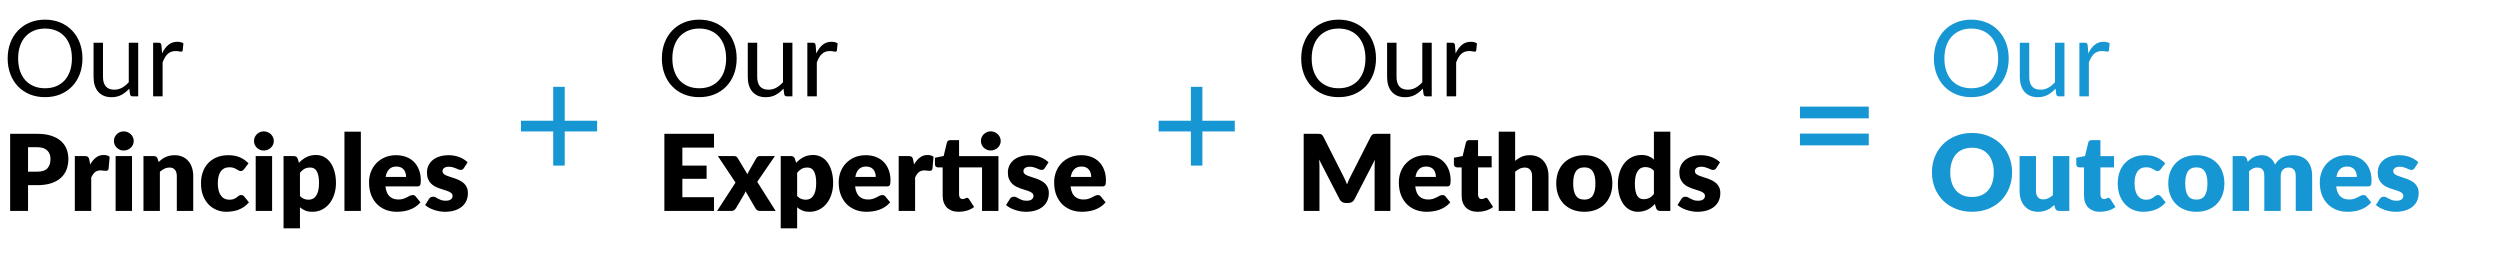 <svg width="960" height="102" viewBox="0 0 960 102" fill="none" xmlns="http://www.w3.org/2000/svg">
<path d="M31.662 22.447C31.662 24.628 31.316 26.634 30.625 28.463C29.934 30.279 28.959 31.844 27.698 33.158C26.438 34.473 24.92 35.496 23.145 36.228C21.384 36.946 19.432 37.305 17.291 37.305C15.15 37.305 13.199 36.946 11.437 36.228C9.676 35.496 8.165 34.473 6.905 33.158C5.644 31.844 4.669 30.279 3.978 28.463C3.287 26.634 2.941 24.628 2.941 22.447C2.941 20.265 3.287 18.266 3.978 16.45C4.669 14.621 5.644 13.049 6.905 11.735C8.165 10.407 9.676 9.377 11.437 8.645C13.199 7.913 15.15 7.547 17.291 7.547C19.432 7.547 21.384 7.913 23.145 8.645C24.92 9.377 26.438 10.407 27.698 11.735C28.959 13.049 29.934 14.621 30.625 16.45C31.316 18.266 31.662 20.265 31.662 22.447ZM27.617 22.447C27.617 20.658 27.373 19.052 26.885 17.629C26.397 16.206 25.706 15.007 24.812 14.031C23.918 13.042 22.834 12.283 21.56 11.755C20.286 11.226 18.863 10.962 17.291 10.962C15.733 10.962 14.317 11.226 13.043 11.755C11.769 12.283 10.678 13.042 9.771 14.031C8.876 15.007 8.185 16.206 7.697 17.629C7.21 19.052 6.966 20.658 6.966 22.447C6.966 24.235 7.21 25.841 7.697 27.264C8.185 28.673 8.876 29.872 9.771 30.861C10.678 31.837 11.769 32.589 13.043 33.118C14.317 33.633 15.733 33.89 17.291 33.89C18.863 33.89 20.286 33.633 21.56 33.118C22.834 32.589 23.918 31.837 24.812 30.861C25.706 29.872 26.397 28.673 26.885 27.264C27.373 25.841 27.617 24.235 27.617 22.447ZM53.064 16.41V37H50.909C50.395 37 50.069 36.749 49.934 36.248L49.649 34.032C48.755 35.022 47.752 35.821 46.641 36.431C45.53 37.027 44.256 37.325 42.82 37.325C41.695 37.325 40.699 37.142 39.832 36.776C38.978 36.397 38.26 35.868 37.677 35.191C37.094 34.513 36.654 33.694 36.356 32.731C36.071 31.769 35.929 30.706 35.929 29.54V16.41H39.547V29.54C39.547 31.099 39.899 32.305 40.604 33.158C41.322 34.012 42.413 34.439 43.877 34.439C44.947 34.439 45.943 34.188 46.864 33.687C47.8 33.172 48.66 32.467 49.446 31.573V16.41H53.064ZM62.236 20.536C62.886 19.127 63.686 18.029 64.634 17.243C65.583 16.444 66.742 16.044 68.11 16.044C68.544 16.044 68.957 16.091 69.35 16.186C69.757 16.281 70.116 16.43 70.427 16.633L70.163 19.337C70.082 19.675 69.879 19.845 69.553 19.845C69.364 19.845 69.086 19.804 68.72 19.723C68.354 19.642 67.941 19.601 67.48 19.601C66.83 19.601 66.247 19.696 65.732 19.885C65.231 20.075 64.777 20.36 64.37 20.739C63.977 21.105 63.618 21.566 63.293 22.121C62.981 22.663 62.697 23.287 62.439 23.991V37H58.801V16.41H60.874C61.267 16.41 61.538 16.484 61.687 16.633C61.836 16.782 61.938 17.04 61.992 17.406L62.236 20.536ZM14.344 65.918C16.133 65.918 17.42 65.491 18.206 64.638C18.992 63.784 19.385 62.591 19.385 61.06C19.385 60.383 19.283 59.766 19.08 59.21C18.877 58.655 18.565 58.181 18.145 57.788C17.738 57.381 17.217 57.069 16.58 56.852C15.957 56.636 15.211 56.527 14.344 56.527H10.767V65.918H14.344ZM14.344 51.385C16.431 51.385 18.22 51.636 19.71 52.137C21.214 52.625 22.447 53.302 23.409 54.169C24.385 55.037 25.103 56.06 25.564 57.239C26.025 58.418 26.255 59.691 26.255 61.06C26.255 62.537 26.018 63.892 25.544 65.125C25.069 66.358 24.344 67.415 23.369 68.296C22.393 69.177 21.153 69.868 19.649 70.369C18.159 70.857 16.39 71.101 14.344 71.101H10.767V81H3.896V51.385H14.344ZM34.626 63.174C35.276 62.036 36.021 61.141 36.861 60.491C37.715 59.84 38.691 59.515 39.788 59.515C40.737 59.515 41.509 59.739 42.106 60.186L41.699 64.82C41.631 65.118 41.516 65.322 41.354 65.43C41.205 65.539 40.995 65.593 40.724 65.593C40.615 65.593 40.473 65.586 40.297 65.573C40.12 65.559 39.938 65.545 39.748 65.532C39.558 65.505 39.362 65.484 39.158 65.471C38.969 65.444 38.792 65.43 38.63 65.43C37.709 65.43 36.97 65.674 36.414 66.162C35.872 66.65 35.412 67.327 35.032 68.195V81H28.731V59.922H32.471C32.783 59.922 33.04 59.949 33.243 60.003C33.46 60.057 33.636 60.145 33.772 60.267C33.921 60.376 34.029 60.525 34.097 60.715C34.178 60.904 34.246 61.135 34.3 61.406L34.626 63.174ZM50.697 59.922V81H44.396V59.922H50.697ZM51.347 54.149C51.347 54.651 51.246 55.125 51.042 55.572C50.839 56.006 50.562 56.392 50.209 56.731C49.857 57.056 49.444 57.32 48.969 57.523C48.508 57.713 48.014 57.808 47.485 57.808C46.971 57.808 46.489 57.713 46.042 57.523C45.595 57.32 45.195 57.056 44.843 56.731C44.504 56.392 44.233 56.006 44.03 55.572C43.84 55.125 43.745 54.651 43.745 54.149C43.745 53.634 43.84 53.153 44.03 52.706C44.233 52.259 44.504 51.866 44.843 51.527C45.195 51.188 45.595 50.924 46.042 50.734C46.489 50.545 46.971 50.45 47.485 50.45C48.014 50.45 48.508 50.545 48.969 50.734C49.444 50.924 49.857 51.188 50.209 51.527C50.562 51.866 50.839 52.259 51.042 52.706C51.246 53.153 51.347 53.634 51.347 54.149ZM60.905 62.198C61.311 61.819 61.731 61.467 62.165 61.141C62.599 60.816 63.059 60.545 63.547 60.328C64.049 60.098 64.584 59.922 65.153 59.8C65.736 59.664 66.366 59.597 67.043 59.597C68.195 59.597 69.211 59.8 70.092 60.206C70.987 60.599 71.739 61.155 72.348 61.873C72.958 62.578 73.419 63.425 73.731 64.414C74.042 65.389 74.198 66.453 74.198 67.605V81H67.897V67.605C67.897 66.575 67.66 65.776 67.186 65.207C66.711 64.624 66.013 64.333 65.092 64.333C64.401 64.333 63.751 64.482 63.141 64.78C62.544 65.064 61.962 65.457 61.393 65.959V81H55.092V59.922H58.994C59.78 59.922 60.295 60.274 60.539 60.979L60.905 62.198ZM93.765 64.922C93.575 65.152 93.392 65.335 93.216 65.471C93.04 65.606 92.789 65.674 92.464 65.674C92.152 65.674 91.867 65.6 91.61 65.451C91.366 65.301 91.088 65.139 90.777 64.963C90.465 64.773 90.099 64.604 89.679 64.454C89.259 64.305 88.737 64.231 88.114 64.231C87.341 64.231 86.671 64.373 86.102 64.658C85.546 64.942 85.085 65.349 84.719 65.877C84.354 66.406 84.082 67.056 83.906 67.829C83.73 68.588 83.642 69.448 83.642 70.41C83.642 72.429 84.028 73.981 84.801 75.065C85.587 76.149 86.664 76.691 88.033 76.691C88.764 76.691 89.34 76.603 89.76 76.427C90.194 76.237 90.56 76.034 90.858 75.817C91.156 75.587 91.427 75.376 91.671 75.187C91.928 74.997 92.247 74.902 92.626 74.902C93.128 74.902 93.507 75.085 93.765 75.451L95.594 77.707C94.944 78.453 94.259 79.062 93.541 79.537C92.823 79.997 92.084 80.363 91.325 80.634C90.58 80.892 89.828 81.068 89.069 81.163C88.31 81.271 87.572 81.325 86.854 81.325C85.566 81.325 84.333 81.081 83.154 80.594C81.989 80.106 80.959 79.401 80.065 78.48C79.184 77.545 78.479 76.4 77.951 75.044C77.436 73.689 77.178 72.145 77.178 70.41C77.178 68.892 77.402 67.476 77.849 66.162C78.31 64.834 78.981 63.689 79.862 62.727C80.756 61.751 81.853 60.986 83.154 60.43C84.469 59.874 85.986 59.597 87.707 59.597C89.361 59.597 90.811 59.861 92.057 60.389C93.304 60.918 94.428 61.69 95.431 62.706L93.765 64.922ZM104.49 59.922V81H98.189V59.922H104.49ZM105.14 54.149C105.14 54.651 105.039 55.125 104.835 55.572C104.632 56.006 104.354 56.392 104.002 56.731C103.65 57.056 103.236 57.32 102.762 57.523C102.301 57.713 101.807 57.808 101.278 57.808C100.763 57.808 100.282 57.713 99.835 57.523C99.388 57.32 98.988 57.056 98.636 56.731C98.297 56.392 98.026 56.006 97.823 55.572C97.633 55.125 97.538 54.651 97.538 54.149C97.538 53.634 97.633 53.153 97.823 52.706C98.026 52.259 98.297 51.866 98.636 51.527C98.988 51.188 99.388 50.924 99.835 50.734C100.282 50.545 100.763 50.45 101.278 50.45C101.807 50.45 102.301 50.545 102.762 50.734C103.236 50.924 103.65 51.188 104.002 51.527C104.354 51.866 104.632 52.259 104.835 52.706C105.039 53.153 105.14 53.634 105.14 54.149ZM115.185 75.268C115.66 75.783 116.175 76.149 116.73 76.366C117.286 76.582 117.868 76.691 118.478 76.691C119.061 76.691 119.596 76.576 120.084 76.345C120.572 76.115 120.992 75.749 121.344 75.248C121.71 74.733 121.995 74.069 122.198 73.256C122.401 72.443 122.503 71.454 122.503 70.288C122.503 69.177 122.422 68.242 122.259 67.483C122.096 66.724 121.866 66.115 121.568 65.654C121.283 65.18 120.938 64.841 120.531 64.638C120.125 64.434 119.671 64.333 119.169 64.333C118.248 64.333 117.489 64.502 116.893 64.841C116.297 65.18 115.727 65.674 115.185 66.325V75.268ZM114.799 62.523C115.626 61.643 116.561 60.925 117.604 60.369C118.661 59.8 119.915 59.515 121.365 59.515C122.462 59.515 123.479 59.759 124.414 60.247C125.349 60.735 126.155 61.44 126.832 62.361C127.51 63.282 128.038 64.414 128.418 65.755C128.811 67.083 129.007 68.594 129.007 70.288C129.007 71.874 128.784 73.337 128.336 74.679C127.903 76.02 127.286 77.186 126.487 78.175C125.701 79.164 124.752 79.936 123.641 80.492C122.544 81.047 121.324 81.325 119.982 81.325C118.885 81.325 117.963 81.169 117.218 80.858C116.473 80.546 115.795 80.126 115.185 79.597V87.687H108.884V59.922H112.787C113.573 59.922 114.088 60.274 114.332 60.979L114.799 62.523ZM138.568 50.572V81H132.267V50.572H138.568ZM155.938 67.93C155.938 67.429 155.87 66.941 155.735 66.467C155.613 65.993 155.403 65.573 155.104 65.207C154.82 64.827 154.44 64.522 153.966 64.292C153.492 64.062 152.916 63.946 152.238 63.946C151.046 63.946 150.111 64.292 149.433 64.983C148.756 65.66 148.309 66.643 148.092 67.93H155.938ZM148.011 71.589C148.214 73.351 148.749 74.631 149.616 75.431C150.484 76.217 151.602 76.61 152.97 76.61C153.702 76.61 154.332 76.522 154.86 76.345C155.389 76.169 155.856 75.973 156.263 75.756C156.683 75.539 157.062 75.343 157.401 75.166C157.754 74.99 158.119 74.902 158.499 74.902C159 74.902 159.38 75.085 159.637 75.451L161.466 77.707C160.816 78.453 160.111 79.062 159.353 79.537C158.607 79.997 157.835 80.363 157.035 80.634C156.249 80.892 155.457 81.068 154.657 81.163C153.871 81.271 153.119 81.325 152.401 81.325C150.924 81.325 149.535 81.088 148.234 80.614C146.947 80.126 145.815 79.408 144.84 78.459C143.878 77.511 143.112 76.332 142.543 74.922C141.987 73.513 141.709 71.874 141.709 70.004C141.709 68.594 141.947 67.26 142.421 65.999C142.909 64.739 143.6 63.635 144.494 62.686C145.402 61.738 146.493 60.986 147.767 60.43C149.054 59.874 150.504 59.597 152.116 59.597C153.512 59.597 154.786 59.813 155.938 60.247C157.103 60.681 158.099 61.311 158.926 62.137C159.766 62.964 160.416 63.98 160.877 65.186C161.351 66.379 161.588 67.734 161.588 69.251C161.588 69.726 161.568 70.112 161.527 70.41C161.487 70.708 161.412 70.945 161.304 71.121C161.195 71.298 161.046 71.42 160.857 71.487C160.681 71.555 160.45 71.589 160.166 71.589H148.011ZM178.136 64.536C177.974 64.793 177.798 64.976 177.608 65.085C177.432 65.193 177.201 65.247 176.917 65.247C176.619 65.247 176.321 65.186 176.023 65.064C175.724 64.929 175.399 64.787 175.047 64.638C174.708 64.488 174.322 64.353 173.888 64.231C173.455 64.095 172.96 64.028 172.404 64.028C171.605 64.028 170.988 64.183 170.555 64.495C170.135 64.793 169.925 65.213 169.925 65.755C169.925 66.148 170.06 66.474 170.331 66.731C170.616 66.989 170.988 67.219 171.449 67.422C171.91 67.612 172.432 67.795 173.014 67.971C173.597 68.147 174.193 68.344 174.803 68.56C175.413 68.777 176.009 69.035 176.592 69.333C177.174 69.617 177.696 69.977 178.157 70.41C178.617 70.83 178.983 71.345 179.254 71.955C179.539 72.565 179.681 73.296 179.681 74.15C179.681 75.194 179.492 76.156 179.112 77.036C178.733 77.917 178.164 78.676 177.405 79.313C176.659 79.95 175.731 80.444 174.62 80.797C173.522 81.149 172.255 81.325 170.819 81.325C170.101 81.325 169.383 81.257 168.664 81.122C167.946 80.986 167.248 80.803 166.571 80.573C165.907 80.343 165.29 80.072 164.721 79.76C164.152 79.435 163.664 79.089 163.258 78.724L164.721 76.406C164.884 76.135 165.087 75.925 165.331 75.776C165.588 75.614 165.914 75.532 166.307 75.532C166.672 75.532 166.998 75.614 167.282 75.776C167.58 75.939 167.899 76.115 168.238 76.305C168.576 76.494 168.969 76.671 169.417 76.833C169.877 76.996 170.453 77.077 171.144 77.077C171.632 77.077 172.045 77.03 172.384 76.935C172.723 76.826 172.994 76.684 173.197 76.508C173.4 76.332 173.55 76.135 173.644 75.918C173.739 75.702 173.787 75.478 173.787 75.248C173.787 74.828 173.644 74.482 173.36 74.211C173.075 73.94 172.703 73.71 172.242 73.52C171.781 73.317 171.253 73.134 170.656 72.971C170.074 72.795 169.478 72.599 168.868 72.382C168.258 72.165 167.655 71.907 167.059 71.609C166.476 71.298 165.954 70.912 165.494 70.451C165.033 69.977 164.66 69.401 164.376 68.723C164.091 68.046 163.949 67.226 163.949 66.263C163.949 65.369 164.118 64.522 164.457 63.723C164.809 62.91 165.331 62.198 166.022 61.589C166.713 60.979 167.58 60.498 168.624 60.145C169.667 59.779 170.887 59.597 172.283 59.597C173.041 59.597 173.773 59.664 174.478 59.8C175.196 59.935 175.867 60.125 176.49 60.369C177.113 60.613 177.682 60.904 178.197 61.243C178.712 61.568 179.166 61.927 179.559 62.32L178.136 64.536Z" fill="black"/>
<path d="M282.88 22.447C282.88 24.628 282.535 26.634 281.844 28.463C281.152 30.279 280.177 31.844 278.917 33.158C277.656 34.473 276.139 35.496 274.364 36.228C272.602 36.946 270.651 37.305 268.51 37.305C266.369 37.305 264.417 36.946 262.656 36.228C260.894 35.496 259.383 34.473 258.123 33.158C256.863 31.844 255.887 30.279 255.196 28.463C254.505 26.634 254.159 24.628 254.159 22.447C254.159 20.265 254.505 18.266 255.196 16.45C255.887 14.621 256.863 13.049 258.123 11.735C259.383 10.407 260.894 9.377 262.656 8.645C264.417 7.913 266.369 7.547 268.51 7.547C270.651 7.547 272.602 7.913 274.364 8.645C276.139 9.377 277.656 10.407 278.917 11.735C280.177 13.049 281.152 14.621 281.844 16.45C282.535 18.266 282.88 20.265 282.88 22.447ZM278.835 22.447C278.835 20.658 278.591 19.052 278.104 17.629C277.616 16.206 276.925 15.007 276.03 14.031C275.136 13.042 274.052 12.283 272.778 11.755C271.504 11.226 270.081 10.962 268.51 10.962C266.951 10.962 265.535 11.226 264.261 11.755C262.988 12.283 261.897 13.042 260.989 14.031C260.095 15.007 259.403 16.206 258.916 17.629C258.428 19.052 258.184 20.658 258.184 22.447C258.184 24.235 258.428 25.841 258.916 27.264C259.403 28.673 260.095 29.872 260.989 30.861C261.897 31.837 262.988 32.589 264.261 33.118C265.535 33.633 266.951 33.89 268.51 33.89C270.081 33.89 271.504 33.633 272.778 33.118C274.052 32.589 275.136 31.837 276.03 30.861C276.925 29.872 277.616 28.673 278.104 27.264C278.591 25.841 278.835 24.235 278.835 22.447ZM304.282 16.41V37H302.128C301.613 37 301.288 36.749 301.152 36.248L300.868 34.032C299.973 35.022 298.97 35.821 297.859 36.431C296.748 37.027 295.474 37.325 294.038 37.325C292.913 37.325 291.917 37.142 291.05 36.776C290.196 36.397 289.478 35.868 288.895 35.191C288.313 34.513 287.872 33.694 287.574 32.731C287.29 31.769 287.147 30.706 287.147 29.54V16.41H290.765V29.54C290.765 31.099 291.118 32.305 291.822 33.158C292.541 34.012 293.631 34.439 295.095 34.439C296.165 34.439 297.161 34.188 298.083 33.687C299.018 33.172 299.878 32.467 300.664 31.573V16.41H304.282ZM313.454 20.536C314.105 19.127 314.904 18.029 315.853 17.243C316.801 16.444 317.96 16.044 319.328 16.044C319.762 16.044 320.175 16.091 320.568 16.186C320.975 16.281 321.334 16.43 321.646 16.633L321.381 19.337C321.3 19.675 321.097 19.845 320.772 19.845C320.582 19.845 320.304 19.804 319.938 19.723C319.572 19.642 319.159 19.601 318.698 19.601C318.048 19.601 317.465 19.696 316.95 19.885C316.449 20.075 315.995 20.36 315.588 20.739C315.195 21.105 314.836 21.566 314.511 22.121C314.199 22.663 313.915 23.287 313.657 23.991V37H310.019V16.41H312.092C312.485 16.41 312.756 16.484 312.905 16.633C313.054 16.782 313.156 17.04 313.21 17.406L313.454 20.536ZM262.026 56.67V63.581H271.335V68.662H262.026V75.715H274.181V81H255.115V51.385H274.181V56.67H262.026ZM297.85 81H291.793C291.346 81 290.98 80.892 290.695 80.675C290.424 80.458 290.207 80.201 290.045 79.902L286.284 73.439C286.217 73.669 286.135 73.886 286.041 74.089C285.946 74.292 285.844 74.482 285.736 74.658L282.646 79.902C282.456 80.173 282.233 80.424 281.975 80.654C281.718 80.885 281.386 81 280.979 81H275.369L282.443 70.105L275.654 59.922H281.711C282.158 59.922 282.483 59.983 282.687 60.105C282.904 60.213 283.093 60.403 283.256 60.674L287.016 66.914C287.098 66.67 287.199 66.433 287.321 66.203C287.443 65.959 287.579 65.715 287.728 65.471L290.411 60.776C290.6 60.477 290.797 60.261 291 60.125C291.217 59.989 291.481 59.922 291.793 59.922H297.565L290.777 69.821L297.85 81ZM306.1 75.268C306.575 75.783 307.089 76.149 307.645 76.366C308.201 76.582 308.783 76.691 309.393 76.691C309.976 76.691 310.511 76.576 310.999 76.345C311.487 76.115 311.907 75.749 312.259 75.248C312.625 74.733 312.91 74.069 313.113 73.256C313.316 72.443 313.418 71.454 313.418 70.288C313.418 69.177 313.336 68.242 313.174 67.483C313.011 66.724 312.781 66.115 312.483 65.654C312.198 65.18 311.853 64.841 311.446 64.637C311.04 64.434 310.586 64.333 310.084 64.333C309.163 64.333 308.404 64.502 307.808 64.841C307.211 65.18 306.642 65.674 306.1 66.325V75.268ZM305.714 62.523C306.541 61.643 307.476 60.925 308.519 60.369C309.576 59.8 310.829 59.515 312.279 59.515C313.377 59.515 314.393 59.759 315.328 60.247C316.263 60.735 317.07 61.44 317.747 62.361C318.425 63.282 318.953 64.414 319.333 65.755C319.726 67.083 319.922 68.594 319.922 70.288C319.922 71.874 319.698 73.337 319.251 74.679C318.818 76.02 318.201 77.185 317.402 78.175C316.616 79.164 315.667 79.936 314.556 80.492C313.458 81.047 312.239 81.325 310.897 81.325C309.8 81.325 308.878 81.169 308.133 80.858C307.388 80.546 306.71 80.126 306.1 79.597V87.687H299.799V59.922H303.702C304.488 59.922 305.003 60.274 305.247 60.979L305.714 62.523ZM336.293 67.93C336.293 67.429 336.225 66.941 336.089 66.467C335.967 65.993 335.757 65.572 335.459 65.207C335.175 64.827 334.795 64.522 334.321 64.292C333.847 64.061 333.271 63.946 332.593 63.946C331.401 63.946 330.466 64.292 329.788 64.983C329.111 65.66 328.663 66.643 328.447 67.93H336.293ZM328.365 71.589C328.569 73.351 329.104 74.631 329.971 75.431C330.838 76.217 331.956 76.609 333.325 76.609C334.057 76.609 334.687 76.522 335.215 76.345C335.744 76.169 336.211 75.973 336.618 75.756C337.038 75.539 337.417 75.343 337.756 75.166C338.108 74.99 338.474 74.902 338.854 74.902C339.355 74.902 339.734 75.085 339.992 75.451L341.821 77.707C341.171 78.452 340.466 79.062 339.707 79.537C338.962 79.997 338.19 80.363 337.39 80.634C336.604 80.892 335.811 81.068 335.012 81.163C334.226 81.271 333.474 81.325 332.756 81.325C331.279 81.325 329.89 81.088 328.589 80.614C327.302 80.126 326.17 79.408 325.194 78.459C324.232 77.511 323.467 76.332 322.898 74.922C322.342 73.513 322.064 71.874 322.064 70.004C322.064 68.594 322.301 67.26 322.776 65.999C323.263 64.739 323.955 63.635 324.849 62.686C325.757 61.738 326.848 60.986 328.121 60.43C329.409 59.874 330.859 59.597 332.471 59.597C333.867 59.597 335.141 59.813 336.293 60.247C337.458 60.681 338.454 61.311 339.28 62.137C340.121 62.964 340.771 63.98 341.232 65.186C341.706 66.379 341.943 67.734 341.943 69.251C341.943 69.726 341.923 70.112 341.882 70.41C341.842 70.708 341.767 70.945 341.659 71.121C341.55 71.298 341.401 71.42 341.211 71.487C341.035 71.555 340.805 71.589 340.52 71.589H328.365ZM350.991 63.174C351.641 62.036 352.387 61.141 353.227 60.491C354.08 59.84 355.056 59.515 356.154 59.515C357.102 59.515 357.875 59.739 358.471 60.186L358.064 64.82C357.997 65.118 357.881 65.322 357.719 65.43C357.57 65.539 357.36 65.593 357.089 65.593C356.98 65.593 356.838 65.586 356.662 65.572C356.486 65.559 356.303 65.545 356.113 65.532C355.923 65.505 355.727 65.484 355.524 65.471C355.334 65.444 355.158 65.43 354.995 65.43C354.074 65.43 353.335 65.674 352.78 66.162C352.238 66.65 351.777 67.327 351.397 68.195V81H345.096V59.922H348.836C349.148 59.922 349.405 59.949 349.609 60.003C349.825 60.057 350.002 60.145 350.137 60.267C350.286 60.376 350.395 60.525 350.462 60.715C350.544 60.904 350.611 61.135 350.666 61.406L350.991 63.174ZM383.404 81H377.103V64.272H368.282V74.74C368.282 75.227 368.397 75.634 368.627 75.959C368.871 76.271 369.217 76.427 369.664 76.427C369.894 76.427 370.084 76.406 370.233 76.366C370.396 76.311 370.531 76.257 370.64 76.203C370.762 76.135 370.87 76.081 370.965 76.04C371.073 75.986 371.195 75.959 371.331 75.959C371.52 75.959 371.669 76.007 371.778 76.101C371.9 76.183 372.022 76.318 372.144 76.508L374.054 79.496C373.241 80.106 372.327 80.566 371.31 80.878C370.294 81.176 369.244 81.325 368.16 81.325C367.157 81.325 366.269 81.183 365.497 80.898C364.738 80.6 364.095 80.187 363.566 79.659C363.051 79.116 362.658 78.466 362.387 77.707C362.116 76.948 361.981 76.101 361.981 75.166V64.272H360.192C359.867 64.272 359.589 64.17 359.359 63.967C359.128 63.75 359.013 63.438 359.013 63.032V60.572L362.367 59.901L363.607 54.779C363.769 54.129 364.23 53.804 364.989 53.804H368.282V59.962H383.404V81ZM384.278 54.129C384.278 54.63 384.177 55.105 383.973 55.552C383.77 55.999 383.492 56.392 383.14 56.731C382.788 57.056 382.375 57.313 381.9 57.503C381.439 57.693 380.945 57.788 380.416 57.788C379.901 57.788 379.42 57.693 378.973 57.503C378.526 57.313 378.126 57.056 377.774 56.731C377.435 56.392 377.164 55.999 376.961 55.552C376.771 55.105 376.676 54.63 376.676 54.129C376.676 53.627 376.771 53.153 376.961 52.706C377.164 52.245 377.435 51.852 377.774 51.527C378.126 51.188 378.526 50.924 378.973 50.734C379.42 50.531 379.901 50.429 380.416 50.429C380.945 50.429 381.439 50.531 381.9 50.734C382.375 50.924 382.788 51.188 383.14 51.527C383.492 51.852 383.77 52.245 383.973 52.706C384.177 53.153 384.278 53.627 384.278 54.129ZM401.208 64.536C401.045 64.793 400.869 64.976 400.679 65.085C400.503 65.193 400.273 65.247 399.988 65.247C399.69 65.247 399.392 65.186 399.094 65.064C398.796 64.929 398.471 64.787 398.118 64.637C397.779 64.488 397.393 64.353 396.96 64.231C396.526 64.095 396.031 64.028 395.476 64.028C394.676 64.028 394.06 64.183 393.626 64.495C393.206 64.793 392.996 65.213 392.996 65.755C392.996 66.148 393.132 66.474 393.403 66.731C393.687 66.989 394.06 67.219 394.521 67.422C394.981 67.612 395.503 67.795 396.086 67.971C396.668 68.147 397.265 68.344 397.874 68.56C398.484 68.777 399.08 69.035 399.663 69.333C400.246 69.617 400.767 69.976 401.228 70.41C401.689 70.83 402.055 71.345 402.326 71.955C402.61 72.565 402.753 73.296 402.753 74.15C402.753 75.194 402.563 76.156 402.183 77.036C401.804 77.917 401.235 78.676 400.476 79.313C399.731 79.95 398.803 80.444 397.691 80.797C396.594 81.149 395.327 81.325 393.89 81.325C393.172 81.325 392.454 81.257 391.736 81.122C391.018 80.986 390.32 80.803 389.642 80.573C388.978 80.343 388.362 80.072 387.793 79.76C387.223 79.435 386.736 79.089 386.329 78.724L387.793 76.406C387.955 76.135 388.158 75.925 388.402 75.776C388.66 75.614 388.985 75.532 389.378 75.532C389.744 75.532 390.069 75.614 390.354 75.776C390.652 75.939 390.97 76.115 391.309 76.305C391.648 76.494 392.041 76.671 392.488 76.833C392.949 76.996 393.525 77.077 394.216 77.077C394.703 77.077 395.117 77.03 395.456 76.935C395.794 76.826 396.065 76.684 396.269 76.508C396.472 76.332 396.621 76.135 396.716 75.918C396.811 75.702 396.858 75.478 396.858 75.248C396.858 74.828 396.716 74.482 396.431 74.211C396.147 73.94 395.774 73.71 395.313 73.52C394.853 73.317 394.324 73.134 393.728 72.971C393.145 72.795 392.549 72.599 391.939 72.382C391.329 72.165 390.726 71.907 390.13 71.609C389.547 71.298 389.026 70.911 388.565 70.451C388.104 69.976 387.732 69.4 387.447 68.723C387.162 68.046 387.02 67.226 387.02 66.263C387.02 65.369 387.19 64.522 387.528 63.723C387.881 62.91 388.402 62.198 389.093 61.589C389.785 60.979 390.652 60.498 391.695 60.145C392.739 59.779 393.958 59.597 395.354 59.597C396.113 59.597 396.844 59.664 397.549 59.8C398.267 59.935 398.938 60.125 399.561 60.369C400.185 60.613 400.754 60.904 401.269 61.243C401.784 61.568 402.238 61.927 402.631 62.32L401.208 64.536ZM419.026 67.93C419.026 67.429 418.958 66.941 418.823 66.467C418.701 65.993 418.491 65.572 418.193 65.207C417.908 64.827 417.529 64.522 417.055 64.292C416.58 64.061 416.004 63.946 415.327 63.946C414.134 63.946 413.199 64.292 412.522 64.983C411.844 65.66 411.397 66.643 411.18 67.93H419.026ZM411.099 71.589C411.302 73.351 411.838 74.631 412.705 75.431C413.572 76.217 414.69 76.609 416.059 76.609C416.79 76.609 417.42 76.522 417.949 76.345C418.477 76.169 418.945 75.973 419.351 75.756C419.772 75.539 420.151 75.343 420.49 75.166C420.842 74.99 421.208 74.902 421.587 74.902C422.089 74.902 422.468 75.085 422.726 75.451L424.555 77.707C423.905 78.452 423.2 79.062 422.441 79.537C421.696 79.997 420.923 80.363 420.124 80.634C419.338 80.892 418.545 81.068 417.746 81.163C416.96 81.271 416.208 81.325 415.489 81.325C414.012 81.325 412.624 81.088 411.323 80.614C410.035 80.126 408.904 79.408 407.928 78.459C406.966 77.511 406.2 76.332 405.631 74.922C405.076 73.513 404.798 71.874 404.798 70.004C404.798 68.594 405.035 67.26 405.509 65.999C405.997 64.739 406.688 63.635 407.583 62.686C408.491 61.738 409.581 60.986 410.855 60.43C412.142 59.874 413.592 59.597 415.205 59.597C416.601 59.597 417.874 59.813 419.026 60.247C420.192 60.681 421.188 61.311 422.014 62.137C422.854 62.964 423.505 63.98 423.965 65.186C424.44 66.379 424.677 67.734 424.677 69.251C424.677 69.726 424.657 70.112 424.616 70.41C424.575 70.708 424.501 70.945 424.392 71.121C424.284 71.298 424.135 71.42 423.945 71.487C423.769 71.555 423.539 71.589 423.254 71.589H411.099Z" fill="black"/>
<path d="M229.29 50.477H216.85V63.587H212.429V50.477H200.051V46.361H212.429V33.342H216.85V46.361H229.29V50.477Z" fill="#1696D2"/>
<path d="M528.382 22.447C528.382 24.628 528.036 26.634 527.345 28.463C526.654 30.279 525.678 31.844 524.418 33.158C523.158 34.473 521.64 35.496 519.865 36.228C518.103 36.946 516.152 37.305 514.011 37.305C511.87 37.305 509.919 36.946 508.157 36.228C506.396 35.496 504.885 34.473 503.624 33.158C502.364 31.844 501.389 30.279 500.698 28.463C500.006 26.634 499.661 24.628 499.661 22.447C499.661 20.265 500.006 18.266 500.698 16.45C501.389 14.621 502.364 13.049 503.624 11.735C504.885 10.407 506.396 9.377 508.157 8.645C509.919 7.913 511.87 7.547 514.011 7.547C516.152 7.547 518.103 7.913 519.865 8.645C521.64 9.377 523.158 10.407 524.418 11.735C525.678 13.049 526.654 14.621 527.345 16.45C528.036 18.266 528.382 20.265 528.382 22.447ZM524.337 22.447C524.337 20.658 524.093 19.052 523.605 17.629C523.117 16.206 522.426 15.007 521.532 14.031C520.637 13.042 519.553 12.283 518.28 11.755C517.006 11.226 515.583 10.962 514.011 10.962C512.453 10.962 511.037 11.226 509.763 11.755C508.489 12.283 507.398 13.042 506.49 14.031C505.596 15.007 504.905 16.206 504.417 17.629C503.929 19.052 503.685 20.658 503.685 22.447C503.685 24.235 503.929 25.841 504.417 27.264C504.905 28.673 505.596 29.872 506.49 30.861C507.398 31.837 508.489 32.589 509.763 33.118C511.037 33.633 512.453 33.89 514.011 33.89C515.583 33.89 517.006 33.633 518.28 33.118C519.553 32.589 520.637 31.837 521.532 30.861C522.426 29.872 523.117 28.673 523.605 27.264C524.093 25.841 524.337 24.235 524.337 22.447ZM549.784 16.41V37H547.629C547.114 37 546.789 36.749 546.654 36.248L546.369 34.032C545.475 35.022 544.472 35.821 543.361 36.431C542.25 37.027 540.976 37.325 539.54 37.325C538.415 37.325 537.419 37.142 536.552 36.776C535.698 36.397 534.98 35.868 534.397 35.191C533.814 34.513 533.374 33.694 533.076 32.731C532.791 31.769 532.649 30.706 532.649 29.54V16.41H536.267V29.54C536.267 31.099 536.619 32.305 537.324 33.158C538.042 34.012 539.133 34.439 540.596 34.439C541.667 34.439 542.663 34.188 543.584 33.687C544.519 33.172 545.38 32.467 546.166 31.573V16.41H549.784ZM558.956 20.536C559.606 19.127 560.406 18.029 561.354 17.243C562.303 16.444 563.461 16.044 564.83 16.044C565.264 16.044 565.677 16.091 566.07 16.186C566.476 16.281 566.836 16.43 567.147 16.633L566.883 19.337C566.802 19.675 566.598 19.845 566.273 19.845C566.083 19.845 565.806 19.804 565.44 19.723C565.074 19.642 564.661 19.601 564.2 19.601C563.549 19.601 562.967 19.696 562.452 19.885C561.95 20.075 561.497 20.36 561.09 20.739C560.697 21.105 560.338 21.566 560.013 22.121C559.701 22.663 559.416 23.287 559.159 23.991V37H555.521V16.41H557.594C557.987 16.41 558.258 16.484 558.407 16.633C558.556 16.782 558.658 17.04 558.712 17.406L558.956 20.536ZM533.91 51.385V81H527.853V63.967C527.853 63.574 527.86 63.147 527.874 62.686C527.901 62.225 527.941 61.758 527.996 61.284L520.129 76.508C519.885 76.982 519.553 77.341 519.133 77.585C518.727 77.829 518.259 77.951 517.731 77.951H516.796C516.267 77.951 515.793 77.829 515.373 77.585C514.966 77.341 514.641 76.982 514.397 76.508L506.531 61.243C506.572 61.731 506.606 62.212 506.633 62.686C506.66 63.147 506.673 63.574 506.673 63.967V81H500.616V51.385H505.86C506.158 51.385 506.416 51.392 506.633 51.405C506.863 51.419 507.066 51.459 507.243 51.527C507.419 51.595 507.575 51.703 507.71 51.852C507.859 51.988 508.001 52.184 508.137 52.442L515.759 67.463C516.03 67.978 516.288 68.513 516.532 69.069C516.789 69.624 517.033 70.193 517.263 70.776C517.494 70.18 517.731 69.597 517.975 69.028C518.232 68.459 518.503 67.917 518.788 67.402L526.39 52.442C526.525 52.184 526.661 51.988 526.796 51.852C526.945 51.703 527.108 51.595 527.284 51.527C527.46 51.459 527.657 51.419 527.874 51.405C528.104 51.392 528.368 51.385 528.666 51.385H533.91ZM551.384 67.93C551.384 67.429 551.316 66.941 551.181 66.467C551.059 65.993 550.849 65.572 550.551 65.207C550.266 64.827 549.887 64.522 549.413 64.292C548.938 64.061 548.362 63.946 547.685 63.946C546.492 63.946 545.557 64.292 544.88 64.983C544.202 65.66 543.755 66.643 543.538 67.93H551.384ZM543.457 71.589C543.66 73.351 544.196 74.631 545.063 75.431C545.93 76.217 547.048 76.609 548.417 76.609C549.148 76.609 549.778 76.522 550.307 76.345C550.835 76.169 551.303 75.973 551.709 75.756C552.13 75.539 552.509 75.343 552.848 75.166C553.2 74.99 553.566 74.902 553.945 74.902C554.447 74.902 554.826 75.085 555.084 75.451L556.913 77.707C556.263 78.452 555.558 79.062 554.799 79.537C554.054 79.997 553.281 80.363 552.482 80.634C551.696 80.892 550.903 81.068 550.104 81.163C549.318 81.271 548.566 81.325 547.848 81.325C546.37 81.325 544.982 81.088 543.681 80.614C542.393 80.126 541.262 79.408 540.286 78.459C539.324 77.511 538.558 76.332 537.989 74.922C537.434 73.513 537.156 71.874 537.156 70.004C537.156 68.594 537.393 67.26 537.867 65.999C538.355 64.739 539.046 63.635 539.941 62.686C540.849 61.738 541.939 60.986 543.213 60.43C544.5 59.874 545.95 59.597 547.563 59.597C548.959 59.597 550.232 59.813 551.384 60.247C552.55 60.681 553.546 61.311 554.372 62.137C555.212 62.964 555.863 63.98 556.324 65.186C556.798 66.379 557.035 67.734 557.035 69.251C557.035 69.726 557.015 70.112 556.974 70.41C556.933 70.708 556.859 70.945 556.75 71.121C556.642 71.298 556.493 71.42 556.303 71.487C556.127 71.555 555.897 71.589 555.612 71.589H543.457ZM567.451 81.325C566.448 81.325 565.561 81.183 564.788 80.898C564.03 80.6 563.386 80.187 562.857 79.659C562.342 79.116 561.95 78.466 561.678 77.707C561.407 76.948 561.272 76.101 561.272 75.166V64.272H559.483C559.158 64.272 558.88 64.17 558.65 63.967C558.42 63.75 558.304 63.438 558.304 63.032V60.572L561.658 59.922L562.898 54.779C563.061 54.129 563.521 53.804 564.28 53.804H567.573V59.962H572.797V64.272H567.573V74.74C567.573 75.227 567.688 75.634 567.919 75.959C568.163 76.271 568.508 76.427 568.955 76.427C569.186 76.427 569.375 76.406 569.524 76.366C569.687 76.311 569.822 76.257 569.931 76.203C570.053 76.135 570.161 76.081 570.256 76.04C570.365 75.986 570.486 75.959 570.622 75.959C570.812 75.959 570.961 76.007 571.069 76.101C571.191 76.183 571.313 76.318 571.435 76.508L573.346 79.496C572.533 80.106 571.618 80.566 570.602 80.878C569.585 81.176 568.535 81.325 567.451 81.325ZM581.813 61.772C582.572 61.121 583.392 60.599 584.273 60.206C585.167 59.8 586.231 59.597 587.464 59.597C588.616 59.597 589.632 59.8 590.513 60.206C591.407 60.599 592.159 61.155 592.769 61.873C593.379 62.578 593.839 63.425 594.151 64.414C594.463 65.389 594.619 66.453 594.619 67.605V81H588.317V67.605C588.317 66.575 588.08 65.776 587.606 65.207C587.132 64.624 586.434 64.333 585.512 64.333C584.821 64.333 584.171 64.482 583.561 64.78C582.965 65.064 582.382 65.457 581.813 65.959V81H575.512V50.572H581.813V61.772ZM608.412 59.597C610.011 59.597 611.468 59.847 612.783 60.349C614.097 60.85 615.222 61.568 616.157 62.503C617.105 63.438 617.837 64.576 618.352 65.918C618.88 67.246 619.145 68.743 619.145 70.41C619.145 72.09 618.88 73.608 618.352 74.963C617.837 76.305 617.105 77.45 616.157 78.398C615.222 79.333 614.097 80.058 612.783 80.573C611.468 81.075 610.011 81.325 608.412 81.325C606.8 81.325 605.33 81.075 604.002 80.573C602.687 80.058 601.549 79.333 600.587 78.398C599.638 77.45 598.9 76.305 598.371 74.963C597.856 73.608 597.599 72.09 597.599 70.41C597.599 68.743 597.856 67.246 598.371 65.918C598.9 64.576 599.638 63.438 600.587 62.503C601.549 61.568 602.687 60.85 604.002 60.349C605.33 59.847 606.8 59.597 608.412 59.597ZM608.412 76.65C609.862 76.65 610.926 76.142 611.604 75.126C612.295 74.096 612.64 72.537 612.64 70.451C612.64 68.364 612.295 66.812 611.604 65.796C610.926 64.78 609.862 64.272 608.412 64.272C606.922 64.272 605.831 64.78 605.14 65.796C604.449 66.812 604.103 68.364 604.103 70.451C604.103 72.537 604.449 74.096 605.14 75.126C605.831 76.142 606.922 76.65 608.412 76.65ZM635.103 65.572C634.629 65.044 634.114 64.678 633.558 64.475C633.002 64.258 632.42 64.15 631.81 64.15C631.227 64.15 630.692 64.265 630.204 64.495C629.716 64.725 629.29 65.098 628.924 65.613C628.571 66.115 628.294 66.772 628.09 67.585C627.887 68.398 627.785 69.38 627.785 70.532C627.785 71.643 627.867 72.578 628.029 73.337C628.192 74.096 628.416 74.712 628.7 75.187C628.998 75.647 629.351 75.979 629.757 76.183C630.164 76.386 630.618 76.488 631.119 76.488C631.58 76.488 631.993 76.447 632.359 76.366C632.738 76.271 633.084 76.142 633.395 75.979C633.707 75.817 633.998 75.614 634.269 75.37C634.554 75.112 634.832 74.821 635.103 74.496V65.572ZM641.404 50.572V81H637.501C636.715 81 636.2 80.648 635.957 79.943L635.469 78.337C635.049 78.784 634.608 79.191 634.148 79.557C633.687 79.923 633.185 80.241 632.643 80.512C632.115 80.77 631.539 80.966 630.916 81.102C630.306 81.251 629.642 81.325 628.924 81.325C627.826 81.325 626.81 81.081 625.875 80.594C624.94 80.106 624.134 79.401 623.456 78.48C622.778 77.558 622.243 76.433 621.85 75.105C621.471 73.764 621.281 72.239 621.281 70.532C621.281 68.96 621.498 67.503 621.932 66.162C622.365 64.807 622.975 63.642 623.761 62.666C624.56 61.677 625.516 60.904 626.627 60.349C627.738 59.793 628.964 59.515 630.306 59.515C631.403 59.515 632.325 59.671 633.07 59.983C633.816 60.294 634.493 60.715 635.103 61.243V50.572H641.404ZM659.056 64.536C658.893 64.793 658.717 64.976 658.527 65.085C658.351 65.193 658.121 65.247 657.836 65.247C657.538 65.247 657.24 65.186 656.942 65.064C656.644 64.929 656.319 64.787 655.966 64.637C655.628 64.488 655.241 64.353 654.808 64.231C654.374 64.095 653.88 64.028 653.324 64.028C652.524 64.028 651.908 64.183 651.474 64.495C651.054 64.793 650.844 65.213 650.844 65.755C650.844 66.148 650.98 66.474 651.251 66.731C651.535 66.989 651.908 67.219 652.369 67.422C652.829 67.612 653.351 67.795 653.934 67.971C654.516 68.147 655.113 68.344 655.722 68.56C656.332 68.777 656.928 69.035 657.511 69.333C658.094 69.617 658.616 69.976 659.076 70.41C659.537 70.83 659.903 71.345 660.174 71.955C660.458 72.565 660.601 73.296 660.601 74.15C660.601 75.194 660.411 76.156 660.032 77.036C659.652 77.917 659.083 78.676 658.324 79.313C657.579 79.95 656.651 80.444 655.54 80.797C654.442 81.149 653.175 81.325 651.739 81.325C651.02 81.325 650.302 81.257 649.584 81.122C648.866 80.986 648.168 80.803 647.49 80.573C646.826 80.343 646.21 80.072 645.641 79.76C645.072 79.435 644.584 79.089 644.177 78.724L645.641 76.406C645.803 76.135 646.007 75.925 646.25 75.776C646.508 75.614 646.833 75.532 647.226 75.532C647.592 75.532 647.917 75.614 648.202 75.776C648.5 75.939 648.818 76.115 649.157 76.305C649.496 76.494 649.889 76.671 650.336 76.833C650.797 76.996 651.373 77.077 652.064 77.077C652.552 77.077 652.965 77.03 653.304 76.935C653.642 76.826 653.913 76.684 654.117 76.508C654.32 76.332 654.469 76.135 654.564 75.918C654.659 75.702 654.706 75.478 654.706 75.248C654.706 74.828 654.564 74.482 654.279 74.211C653.995 73.94 653.622 73.71 653.161 73.52C652.701 73.317 652.172 73.134 651.576 72.971C650.993 72.795 650.397 72.599 649.787 72.382C649.177 72.165 648.574 71.907 647.978 71.609C647.396 71.298 646.874 70.911 646.413 70.451C645.952 69.976 645.58 69.4 645.295 68.723C645.011 68.046 644.868 67.226 644.868 66.263C644.868 65.369 645.038 64.522 645.376 63.723C645.729 62.91 646.25 62.198 646.942 61.589C647.633 60.979 648.5 60.498 649.543 60.145C650.587 59.779 651.806 59.597 653.202 59.597C653.961 59.597 654.693 59.664 655.397 59.8C656.115 59.935 656.786 60.125 657.41 60.369C658.033 60.613 658.602 60.904 659.117 61.243C659.632 61.568 660.086 61.927 660.479 62.32L659.056 64.536Z" fill="black"/>
<path d="M474.156 50.477H461.717V63.587H457.296V50.477H444.917V46.361H457.296V33.342H461.717V46.361H474.156V50.477Z" fill="#1696D2"/>
<path d="M771.343 22.447C771.343 24.628 770.997 26.634 770.306 28.463C769.615 30.279 768.639 31.844 767.379 33.158C766.119 34.473 764.601 35.496 762.826 36.228C761.064 36.946 759.113 37.305 756.972 37.305C754.831 37.305 752.88 36.946 751.118 36.228C749.356 35.496 747.846 34.473 746.585 33.158C745.325 31.844 744.349 30.279 743.658 28.463C742.967 26.634 742.622 24.628 742.622 22.447C742.622 20.265 742.967 18.266 743.658 16.45C744.349 14.621 745.325 13.049 746.585 11.735C747.846 10.407 749.356 9.377 751.118 8.645C752.88 7.913 754.831 7.547 756.972 7.547C759.113 7.547 761.064 7.913 762.826 8.645C764.601 9.377 766.119 10.407 767.379 11.735C768.639 13.049 769.615 14.621 770.306 16.45C770.997 18.266 771.343 20.265 771.343 22.447ZM767.298 22.447C767.298 20.658 767.054 19.052 766.566 17.629C766.078 16.206 765.387 15.007 764.493 14.031C763.598 13.042 762.514 12.283 761.24 11.755C759.967 11.226 758.544 10.962 756.972 10.962C755.414 10.962 753.998 11.226 752.724 11.755C751.45 12.283 750.359 13.042 749.451 14.031C748.557 15.007 747.866 16.206 747.378 17.629C746.89 19.052 746.646 20.658 746.646 22.447C746.646 24.235 746.89 25.841 747.378 27.264C747.866 28.673 748.557 29.872 749.451 30.861C750.359 31.837 751.45 32.589 752.724 33.118C753.998 33.633 755.414 33.89 756.972 33.89C758.544 33.89 759.967 33.633 761.24 33.118C762.514 32.589 763.598 31.837 764.493 30.861C765.387 29.872 766.078 28.673 766.566 27.264C767.054 25.841 767.298 24.235 767.298 22.447ZM792.745 16.41V37H790.59C790.075 37 789.75 36.749 789.614 36.248L789.33 34.032C788.436 35.022 787.433 35.821 786.322 36.431C785.21 37.027 783.937 37.325 782.5 37.325C781.376 37.325 780.38 37.142 779.512 36.776C778.659 36.397 777.94 35.868 777.358 35.191C776.775 34.513 776.335 33.694 776.037 32.731C775.752 31.769 775.61 30.706 775.61 29.54V16.41H779.228V29.54C779.228 31.099 779.58 32.305 780.285 33.158C781.003 34.012 782.094 34.439 783.557 34.439C784.628 34.439 785.624 34.188 786.545 33.687C787.48 33.172 788.341 32.467 789.127 31.573V16.41H792.745ZM801.917 20.536C802.567 19.127 803.366 18.029 804.315 17.243C805.264 16.444 806.422 16.044 807.791 16.044C808.224 16.044 808.638 16.091 809.031 16.186C809.437 16.281 809.796 16.43 810.108 16.633L809.844 19.337C809.762 19.675 809.559 19.845 809.234 19.845C809.044 19.845 808.766 19.804 808.401 19.723C808.035 19.642 807.621 19.601 807.161 19.601C806.51 19.601 805.928 19.696 805.413 19.885C804.911 20.075 804.457 20.36 804.051 20.739C803.658 21.105 803.299 21.566 802.974 22.121C802.662 22.663 802.377 23.287 802.12 23.991V37H798.481V16.41H800.555C800.948 16.41 801.219 16.484 801.368 16.633C801.517 16.782 801.618 17.04 801.673 17.406L801.917 20.536ZM772.643 66.182C772.643 68.323 772.271 70.315 771.525 72.158C770.794 74.001 769.757 75.607 768.416 76.975C767.074 78.331 765.455 79.394 763.558 80.167C761.674 80.939 759.58 81.325 757.277 81.325C754.973 81.325 752.873 80.939 750.976 80.167C749.079 79.394 747.453 78.331 746.097 76.975C744.756 75.607 743.713 74.001 742.967 72.158C742.236 70.315 741.87 68.323 741.87 66.182C741.87 64.041 742.236 62.049 742.967 60.206C743.713 58.363 744.756 56.764 746.097 55.409C747.453 54.054 749.079 52.991 750.976 52.218C752.873 51.446 754.973 51.06 757.277 51.06C759.58 51.06 761.674 51.453 763.558 52.239C765.455 53.011 767.074 54.075 768.416 55.43C769.757 56.785 770.794 58.384 771.525 60.227C772.271 62.07 772.643 64.055 772.643 66.182ZM765.611 66.182C765.611 64.719 765.421 63.404 765.041 62.239C764.662 61.06 764.113 60.064 763.395 59.251C762.69 58.438 761.823 57.815 760.793 57.381C759.763 56.947 758.591 56.731 757.277 56.731C755.949 56.731 754.763 56.947 753.72 57.381C752.69 57.815 751.816 58.438 751.098 59.251C750.393 60.064 749.851 61.06 749.472 62.239C749.092 63.404 748.902 64.719 748.902 66.182C748.902 67.659 749.092 68.987 749.472 70.166C749.851 71.332 750.393 72.321 751.098 73.134C751.816 73.947 752.69 74.57 753.72 75.004C754.763 75.424 755.949 75.634 757.277 75.634C758.591 75.634 759.763 75.424 760.793 75.004C761.823 74.57 762.69 73.947 763.395 73.134C764.113 72.321 764.662 71.332 765.041 70.166C765.421 68.987 765.611 67.659 765.611 66.182ZM794.62 59.922V81H790.717C789.931 81 789.416 80.648 789.172 79.943L788.807 78.724C788.4 79.116 787.98 79.475 787.546 79.801C787.113 80.112 786.645 80.383 786.144 80.614C785.656 80.831 785.121 81 784.538 81.122C783.969 81.257 783.346 81.325 782.668 81.325C781.516 81.325 780.493 81.129 779.599 80.736C778.718 80.329 777.973 79.767 777.363 79.049C776.753 78.331 776.292 77.484 775.981 76.508C775.669 75.532 775.513 74.462 775.513 73.296V59.922H781.814V73.296C781.814 74.34 782.051 75.146 782.526 75.715C783 76.284 783.698 76.569 784.619 76.569C785.31 76.569 785.954 76.427 786.55 76.142C787.16 75.844 787.75 75.444 788.319 74.943V59.922H794.62ZM806.442 81.325C805.439 81.325 804.552 81.183 803.779 80.898C803.02 80.6 802.377 80.187 801.848 79.659C801.333 79.116 800.94 78.466 800.669 77.707C800.398 76.948 800.263 76.101 800.263 75.166V64.272H798.474C798.149 64.272 797.871 64.17 797.641 63.967C797.41 63.75 797.295 63.438 797.295 63.032V60.572L800.649 59.922L801.889 54.779C802.052 54.129 802.512 53.804 803.271 53.804H806.564V59.962H811.788V64.272H806.564V74.74C806.564 75.227 806.679 75.634 806.909 75.959C807.153 76.271 807.499 76.427 807.946 76.427C808.176 76.427 808.366 76.406 808.515 76.366C808.678 76.311 808.813 76.257 808.922 76.203C809.044 76.135 809.152 76.081 809.247 76.04C809.355 75.986 809.477 75.959 809.613 75.959C809.803 75.959 809.952 76.007 810.06 76.101C810.182 76.183 810.304 76.318 810.426 76.508L812.337 79.496C811.524 80.106 810.609 80.566 809.593 80.878C808.576 81.176 807.526 81.325 806.442 81.325ZM829.793 64.922C829.603 65.152 829.42 65.335 829.244 65.471C829.068 65.606 828.817 65.674 828.492 65.674C828.18 65.674 827.896 65.6 827.638 65.451C827.394 65.301 827.117 65.139 826.805 64.963C826.493 64.773 826.127 64.604 825.707 64.454C825.287 64.305 824.766 64.231 824.142 64.231C823.37 64.231 822.699 64.373 822.13 64.658C821.574 64.942 821.114 65.349 820.748 65.877C820.382 66.406 820.111 67.056 819.935 67.829C819.759 68.588 819.67 69.448 819.67 70.41C819.67 72.429 820.057 73.981 820.829 75.065C821.615 76.149 822.692 76.691 824.061 76.691C824.793 76.691 825.369 76.603 825.789 76.427C826.222 76.237 826.588 76.034 826.886 75.817C827.184 75.587 827.455 75.376 827.699 75.187C827.957 74.997 828.275 74.902 828.655 74.902C829.156 74.902 829.535 75.085 829.793 75.451L831.622 77.707C830.972 78.452 830.288 79.062 829.569 79.537C828.851 79.997 828.113 80.363 827.354 80.634C826.608 80.892 825.856 81.068 825.098 81.163C824.339 81.271 823.6 81.325 822.882 81.325C821.595 81.325 820.362 81.081 819.183 80.594C818.017 80.106 816.987 79.401 816.093 78.48C815.212 77.544 814.508 76.4 813.979 75.044C813.464 73.689 813.207 72.145 813.207 70.41C813.207 68.892 813.43 67.476 813.878 66.162C814.338 64.834 815.009 63.689 815.89 62.727C816.784 61.751 817.882 60.986 819.183 60.43C820.497 59.874 822.015 59.597 823.736 59.597C825.389 59.597 826.839 59.861 828.086 60.389C829.332 60.918 830.457 61.69 831.46 62.706L829.793 64.922ZM843.433 59.597C845.032 59.597 846.489 59.847 847.803 60.349C849.118 60.85 850.243 61.568 851.178 62.503C852.126 63.438 852.858 64.576 853.373 65.918C853.901 67.246 854.166 68.743 854.166 70.41C854.166 72.09 853.901 73.608 853.373 74.963C852.858 76.305 852.126 77.45 851.178 78.398C850.243 79.333 849.118 80.058 847.803 80.573C846.489 81.075 845.032 81.325 843.433 81.325C841.821 81.325 840.351 81.075 839.023 80.573C837.708 80.058 836.57 79.333 835.608 78.398C834.659 77.45 833.921 76.305 833.392 74.963C832.877 73.608 832.62 72.09 832.62 70.41C832.62 68.743 832.877 67.246 833.392 65.918C833.921 64.576 834.659 63.438 835.608 62.503C836.57 61.568 837.708 60.85 839.023 60.349C840.351 59.847 841.821 59.597 843.433 59.597ZM843.433 76.65C844.883 76.65 845.947 76.142 846.625 75.126C847.316 74.096 847.661 72.537 847.661 70.451C847.661 68.364 847.316 66.812 846.625 65.796C845.947 64.78 844.883 64.272 843.433 64.272C841.943 64.272 840.852 64.78 840.161 65.796C839.47 66.812 839.124 68.364 839.124 70.451C839.124 72.537 839.47 74.096 840.161 75.126C840.852 76.142 841.943 76.65 843.433 76.65ZM857.339 81V59.922H861.241C862.027 59.922 862.542 60.274 862.786 60.979L863.132 62.117C863.484 61.751 863.85 61.419 864.229 61.121C864.609 60.809 865.015 60.545 865.449 60.328C865.896 60.098 866.37 59.922 866.872 59.8C867.387 59.664 867.949 59.597 868.559 59.597C869.832 59.597 870.883 59.929 871.709 60.593C872.549 61.243 873.186 62.117 873.62 63.215C873.972 62.564 874.399 62.009 874.9 61.548C875.415 61.087 875.964 60.715 876.547 60.43C877.143 60.145 877.766 59.935 878.417 59.8C879.081 59.664 879.738 59.597 880.388 59.597C881.594 59.597 882.665 59.779 883.6 60.145C884.535 60.498 885.314 61.019 885.937 61.711C886.574 62.388 887.055 63.228 887.381 64.231C887.706 65.22 887.868 66.345 887.868 67.605V81H881.567V67.605C881.567 65.423 880.632 64.333 878.762 64.333C877.909 64.333 877.197 64.617 876.628 65.186C876.073 65.742 875.795 66.548 875.795 67.605V81H869.494V67.605C869.494 66.399 869.257 65.552 868.782 65.064C868.308 64.576 867.61 64.333 866.689 64.333C866.12 64.333 865.577 64.461 865.063 64.719C864.561 64.976 864.087 65.322 863.64 65.755V81H857.339ZM905.027 67.93C905.027 67.429 904.959 66.941 904.824 66.467C904.702 65.993 904.492 65.572 904.194 65.207C903.909 64.827 903.53 64.522 903.056 64.292C902.581 64.061 902.005 63.946 901.328 63.946C900.135 63.946 899.2 64.292 898.523 64.983C897.845 65.66 897.398 66.643 897.181 67.93H905.027ZM897.1 71.589C897.303 73.351 897.839 74.631 898.706 75.431C899.573 76.217 900.691 76.609 902.06 76.609C902.791 76.609 903.421 76.522 903.95 76.345C904.478 76.169 904.946 75.973 905.352 75.756C905.773 75.539 906.152 75.343 906.491 75.166C906.843 74.99 907.209 74.902 907.588 74.902C908.09 74.902 908.469 75.085 908.727 75.451L910.556 77.707C909.906 78.452 909.201 79.062 908.442 79.537C907.697 79.997 906.924 80.363 906.125 80.634C905.339 80.892 904.546 81.068 903.747 81.163C902.961 81.271 902.209 81.325 901.49 81.325C900.013 81.325 898.625 81.088 897.324 80.614C896.036 80.126 894.905 79.408 893.929 78.459C892.967 77.511 892.201 76.332 891.632 74.922C891.077 73.513 890.799 71.874 890.799 70.004C890.799 68.594 891.036 67.26 891.51 65.999C891.998 64.739 892.689 63.635 893.584 62.686C894.492 61.738 895.582 60.986 896.856 60.43C898.143 59.874 899.593 59.597 901.206 59.597C902.602 59.597 903.875 59.813 905.027 60.247C906.193 60.681 907.189 61.311 908.015 62.137C908.855 62.964 909.506 63.98 909.966 65.186C910.441 66.379 910.678 67.734 910.678 69.251C910.678 69.726 910.658 70.112 910.617 70.41C910.576 70.708 910.502 70.945 910.393 71.121C910.285 71.298 910.136 71.42 909.946 71.487C909.77 71.555 909.54 71.589 909.255 71.589H897.1ZM927.226 64.536C927.063 64.793 926.887 64.976 926.697 65.085C926.521 65.193 926.291 65.247 926.006 65.247C925.708 65.247 925.41 65.186 925.112 65.064C924.814 64.929 924.489 64.787 924.136 64.637C923.798 64.488 923.411 64.353 922.978 64.231C922.544 64.095 922.05 64.028 921.494 64.028C920.694 64.028 920.078 64.183 919.644 64.495C919.224 64.793 919.014 65.213 919.014 65.755C919.014 66.148 919.15 66.474 919.421 66.731C919.705 66.989 920.078 67.219 920.539 67.422C920.999 67.612 921.521 67.795 922.104 67.971C922.686 68.147 923.283 68.344 923.892 68.56C924.502 68.777 925.098 69.035 925.681 69.333C926.264 69.617 926.786 69.976 927.246 70.41C927.707 70.83 928.073 71.345 928.344 71.955C928.628 72.565 928.771 73.296 928.771 74.15C928.771 75.194 928.581 76.156 928.202 77.036C927.822 77.917 927.253 78.676 926.494 79.313C925.749 79.95 924.821 80.444 923.709 80.797C922.612 81.149 921.345 81.325 919.909 81.325C919.19 81.325 918.472 81.257 917.754 81.122C917.036 80.986 916.338 80.803 915.66 80.573C914.996 80.343 914.38 80.072 913.811 79.76C913.242 79.435 912.754 79.089 912.347 78.724L913.811 76.406C913.973 76.135 914.177 75.925 914.42 75.776C914.678 75.614 915.003 75.532 915.396 75.532C915.762 75.532 916.087 75.614 916.372 75.776C916.67 75.939 916.988 76.115 917.327 76.305C917.666 76.494 918.059 76.671 918.506 76.833C918.967 76.996 919.543 77.077 920.234 77.077C920.722 77.077 921.135 77.03 921.474 76.935C921.812 76.826 922.083 76.684 922.287 76.508C922.49 76.332 922.639 76.135 922.734 75.918C922.829 75.702 922.876 75.478 922.876 75.248C922.876 74.828 922.734 74.482 922.449 74.211C922.165 73.94 921.792 73.71 921.331 73.52C920.871 73.317 920.342 73.134 919.746 72.971C919.163 72.795 918.567 72.599 917.957 72.382C917.347 72.165 916.744 71.907 916.148 71.609C915.565 71.298 915.044 70.911 914.583 70.451C914.122 69.976 913.75 69.4 913.465 68.723C913.181 68.046 913.038 67.226 913.038 66.263C913.038 65.369 913.208 64.522 913.546 63.723C913.899 62.91 914.42 62.198 915.112 61.589C915.803 60.979 916.67 60.498 917.713 60.145C918.757 59.779 919.976 59.597 921.372 59.597C922.131 59.597 922.863 59.664 923.567 59.8C924.285 59.935 924.956 60.125 925.579 60.369C926.203 60.613 926.772 60.904 927.287 61.243C927.802 61.568 928.256 61.927 928.649 62.32L927.226 64.536Z" fill="#1696D2"/>
<path d="M691.202 51.3H717.605V55.813H691.202V51.3ZM691.202 40.934H717.605V45.447H691.202V40.934Z" fill="#1696D2"/>
</svg>
